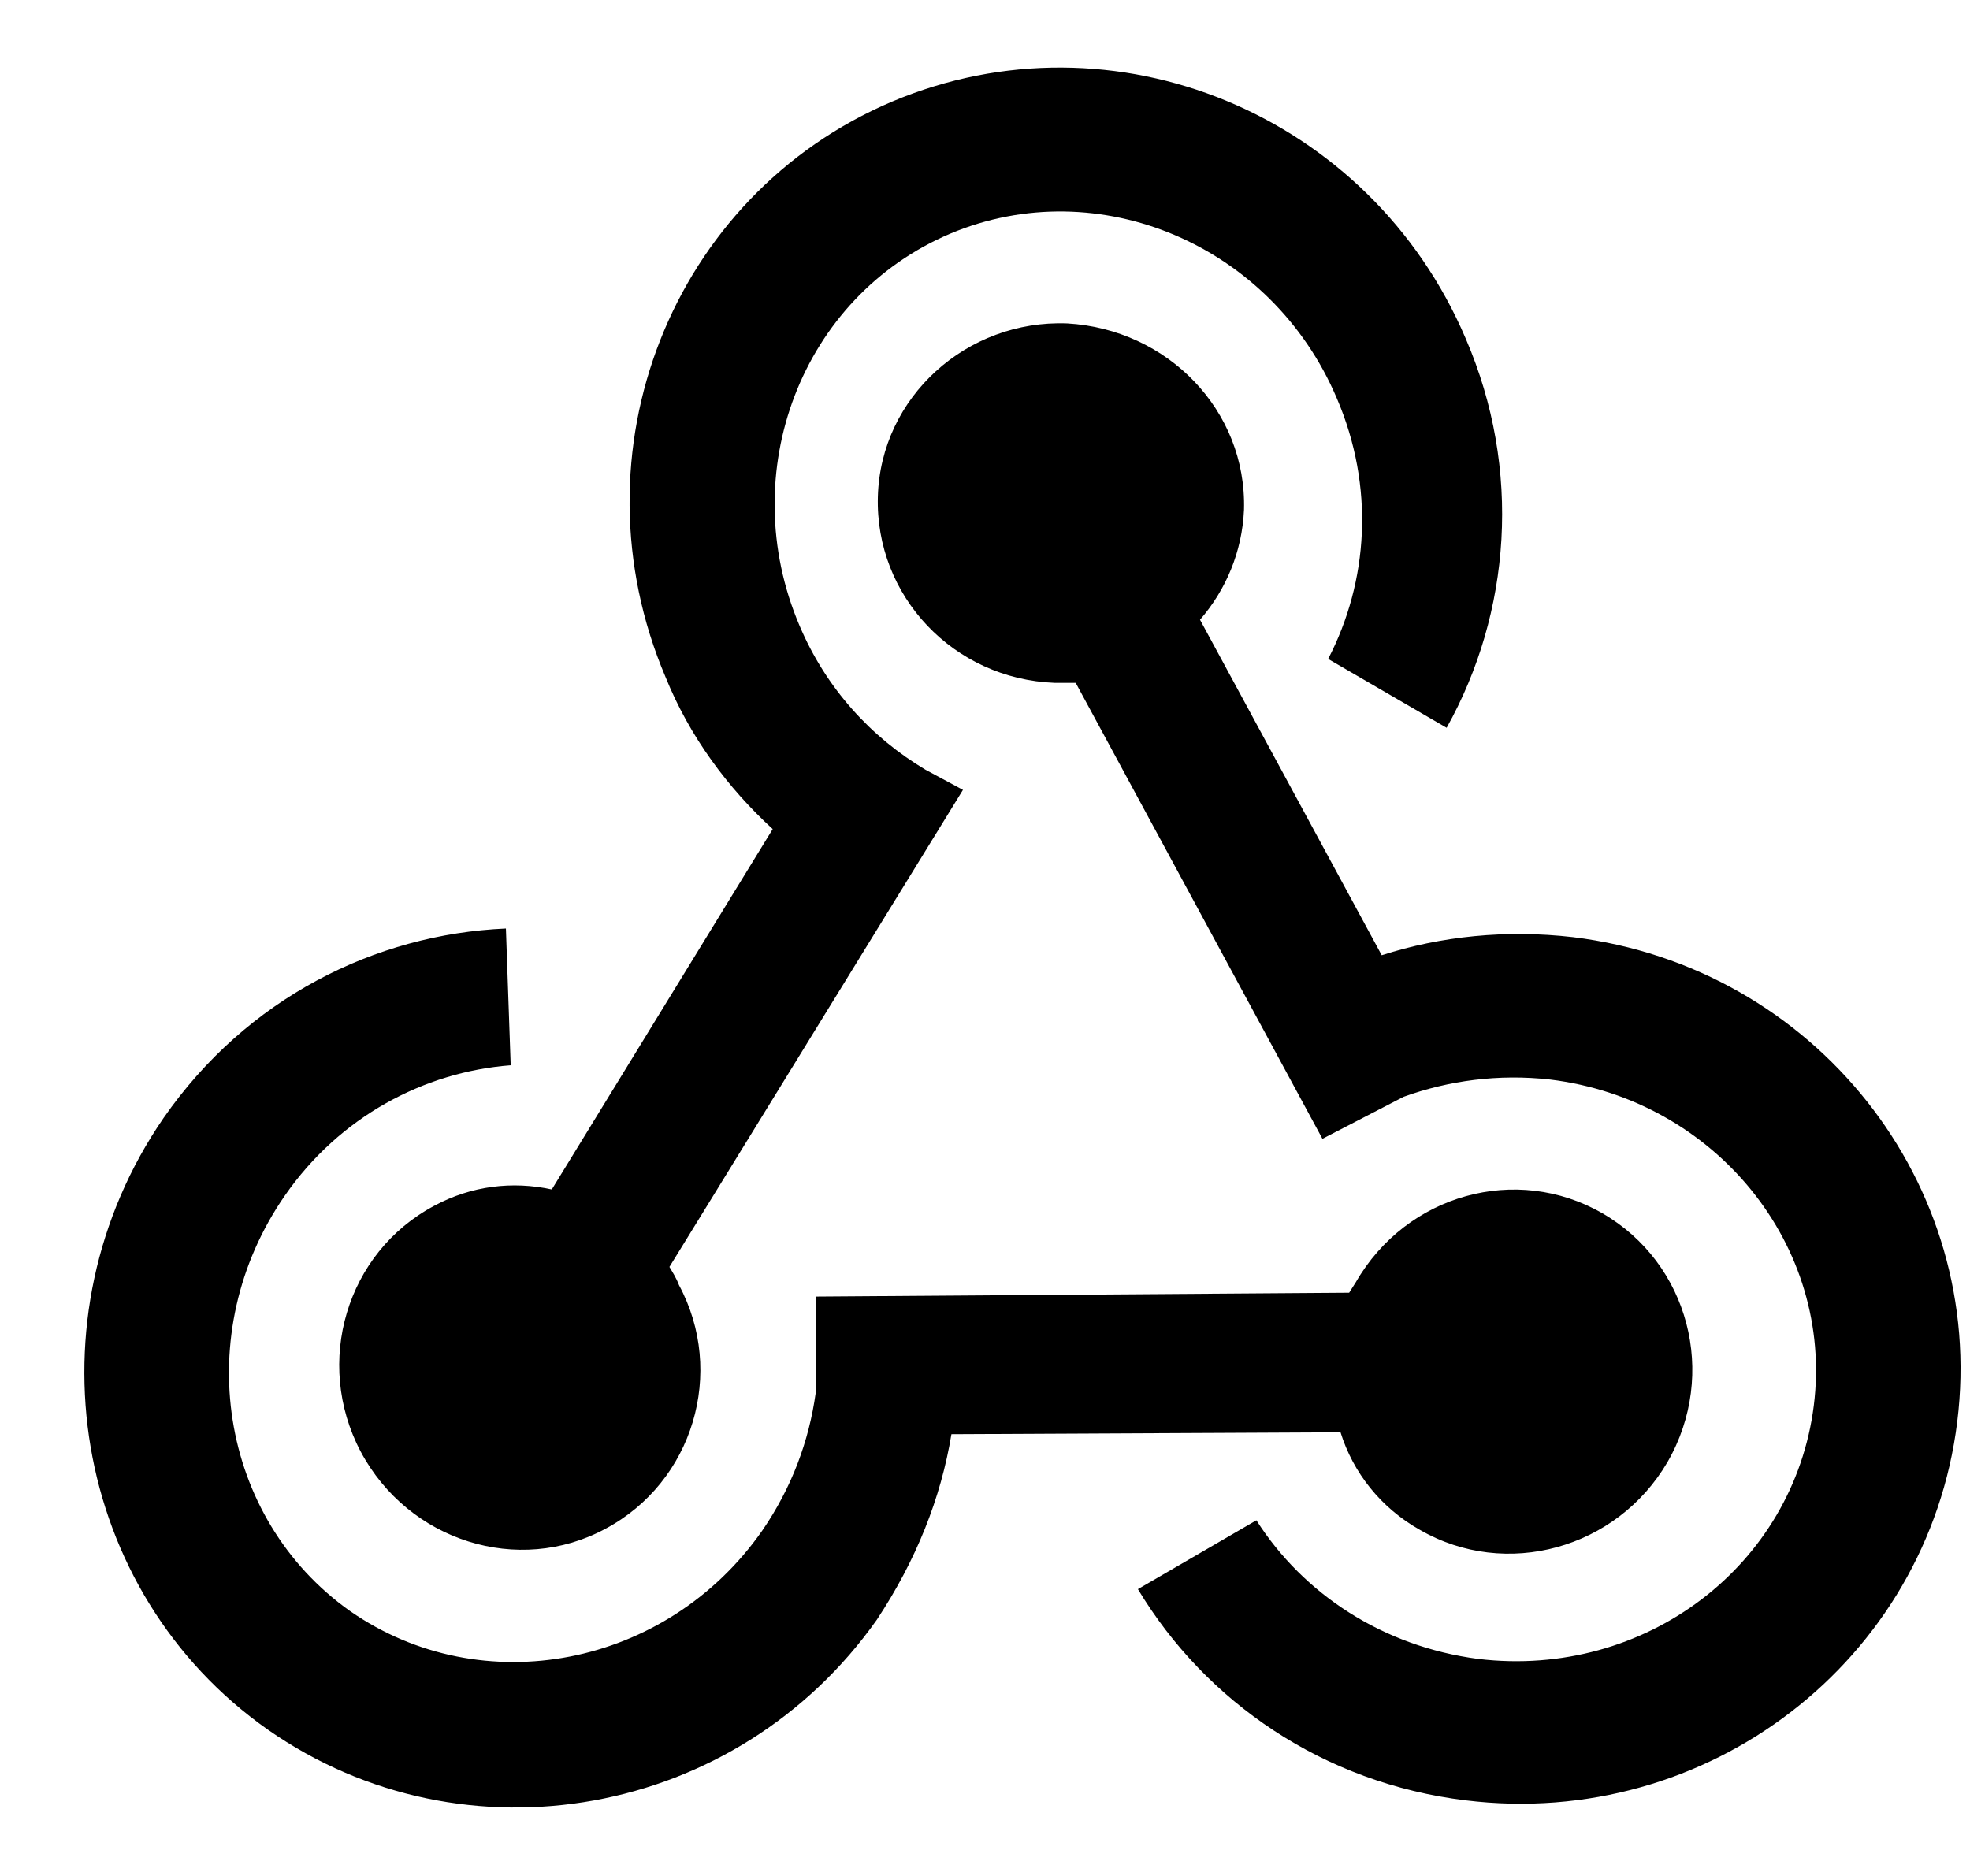 <svg width="21" height="20" viewBox="0 0 21 20" fill="none"
    xmlns="http://www.w3.org/2000/svg">
    <path d="M9.347 17.268C7.859 19.377 4.955 19.907 2.855 18.44C0.766 16.972 0.277 14.047 1.745 11.917C2.631 10.643 3.997 9.96 5.393 9.899L5.444 11.357C4.517 11.428 3.62 11.907 3.039 12.743C2.02 14.21 2.336 16.187 3.732 17.176C5.138 18.154 7.105 17.777 8.124 16.32C8.44 15.861 8.624 15.362 8.695 14.852V13.823L14.382 13.782L14.453 13.67C14.993 12.732 16.166 12.406 17.083 12.936C18 13.466 18.316 14.648 17.776 15.586C17.236 16.513 16.053 16.84 15.136 16.31C14.718 16.075 14.423 15.698 14.29 15.27L10.142 15.29C10.03 15.973 9.765 16.636 9.347 17.268ZM16.767 9.991C19.345 10.307 21.18 12.62 20.864 15.158C20.548 17.706 18.204 19.51 15.625 19.194C14.107 19.01 12.853 18.144 12.13 16.942L13.393 16.208C13.893 16.992 14.739 17.553 15.758 17.686C17.541 17.899 19.121 16.687 19.335 14.985C19.549 13.283 18.285 11.723 16.522 11.509C15.972 11.448 15.442 11.52 14.963 11.693L14.097 12.141L11.467 7.28H11.243C10.163 7.239 9.327 6.353 9.358 5.293C9.388 4.233 10.305 3.407 11.376 3.448C12.446 3.509 13.291 4.375 13.261 5.435C13.241 5.884 13.067 6.291 12.792 6.607L14.729 10.184C15.36 9.981 16.053 9.909 16.767 9.991ZM7.095 7.219C6.076 4.824 7.156 2.082 9.51 1.083C11.875 0.085 14.606 1.216 15.625 3.611C16.227 5.007 16.104 6.536 15.421 7.759L14.158 7.025C14.586 6.2 14.657 5.191 14.249 4.243C13.556 2.612 11.712 1.827 10.132 2.49C8.542 3.163 7.829 5.038 8.522 6.668C8.807 7.341 9.286 7.861 9.867 8.207L10.265 8.421L7.136 13.507C7.166 13.558 7.207 13.619 7.238 13.701C7.737 14.628 7.391 15.8 6.453 16.299C5.526 16.799 4.354 16.432 3.844 15.474C3.345 14.526 3.691 13.354 4.629 12.855C5.026 12.641 5.464 12.59 5.882 12.681L8.237 8.839C7.758 8.401 7.35 7.851 7.095 7.219Z" fill="currentColor"/>
</svg>
